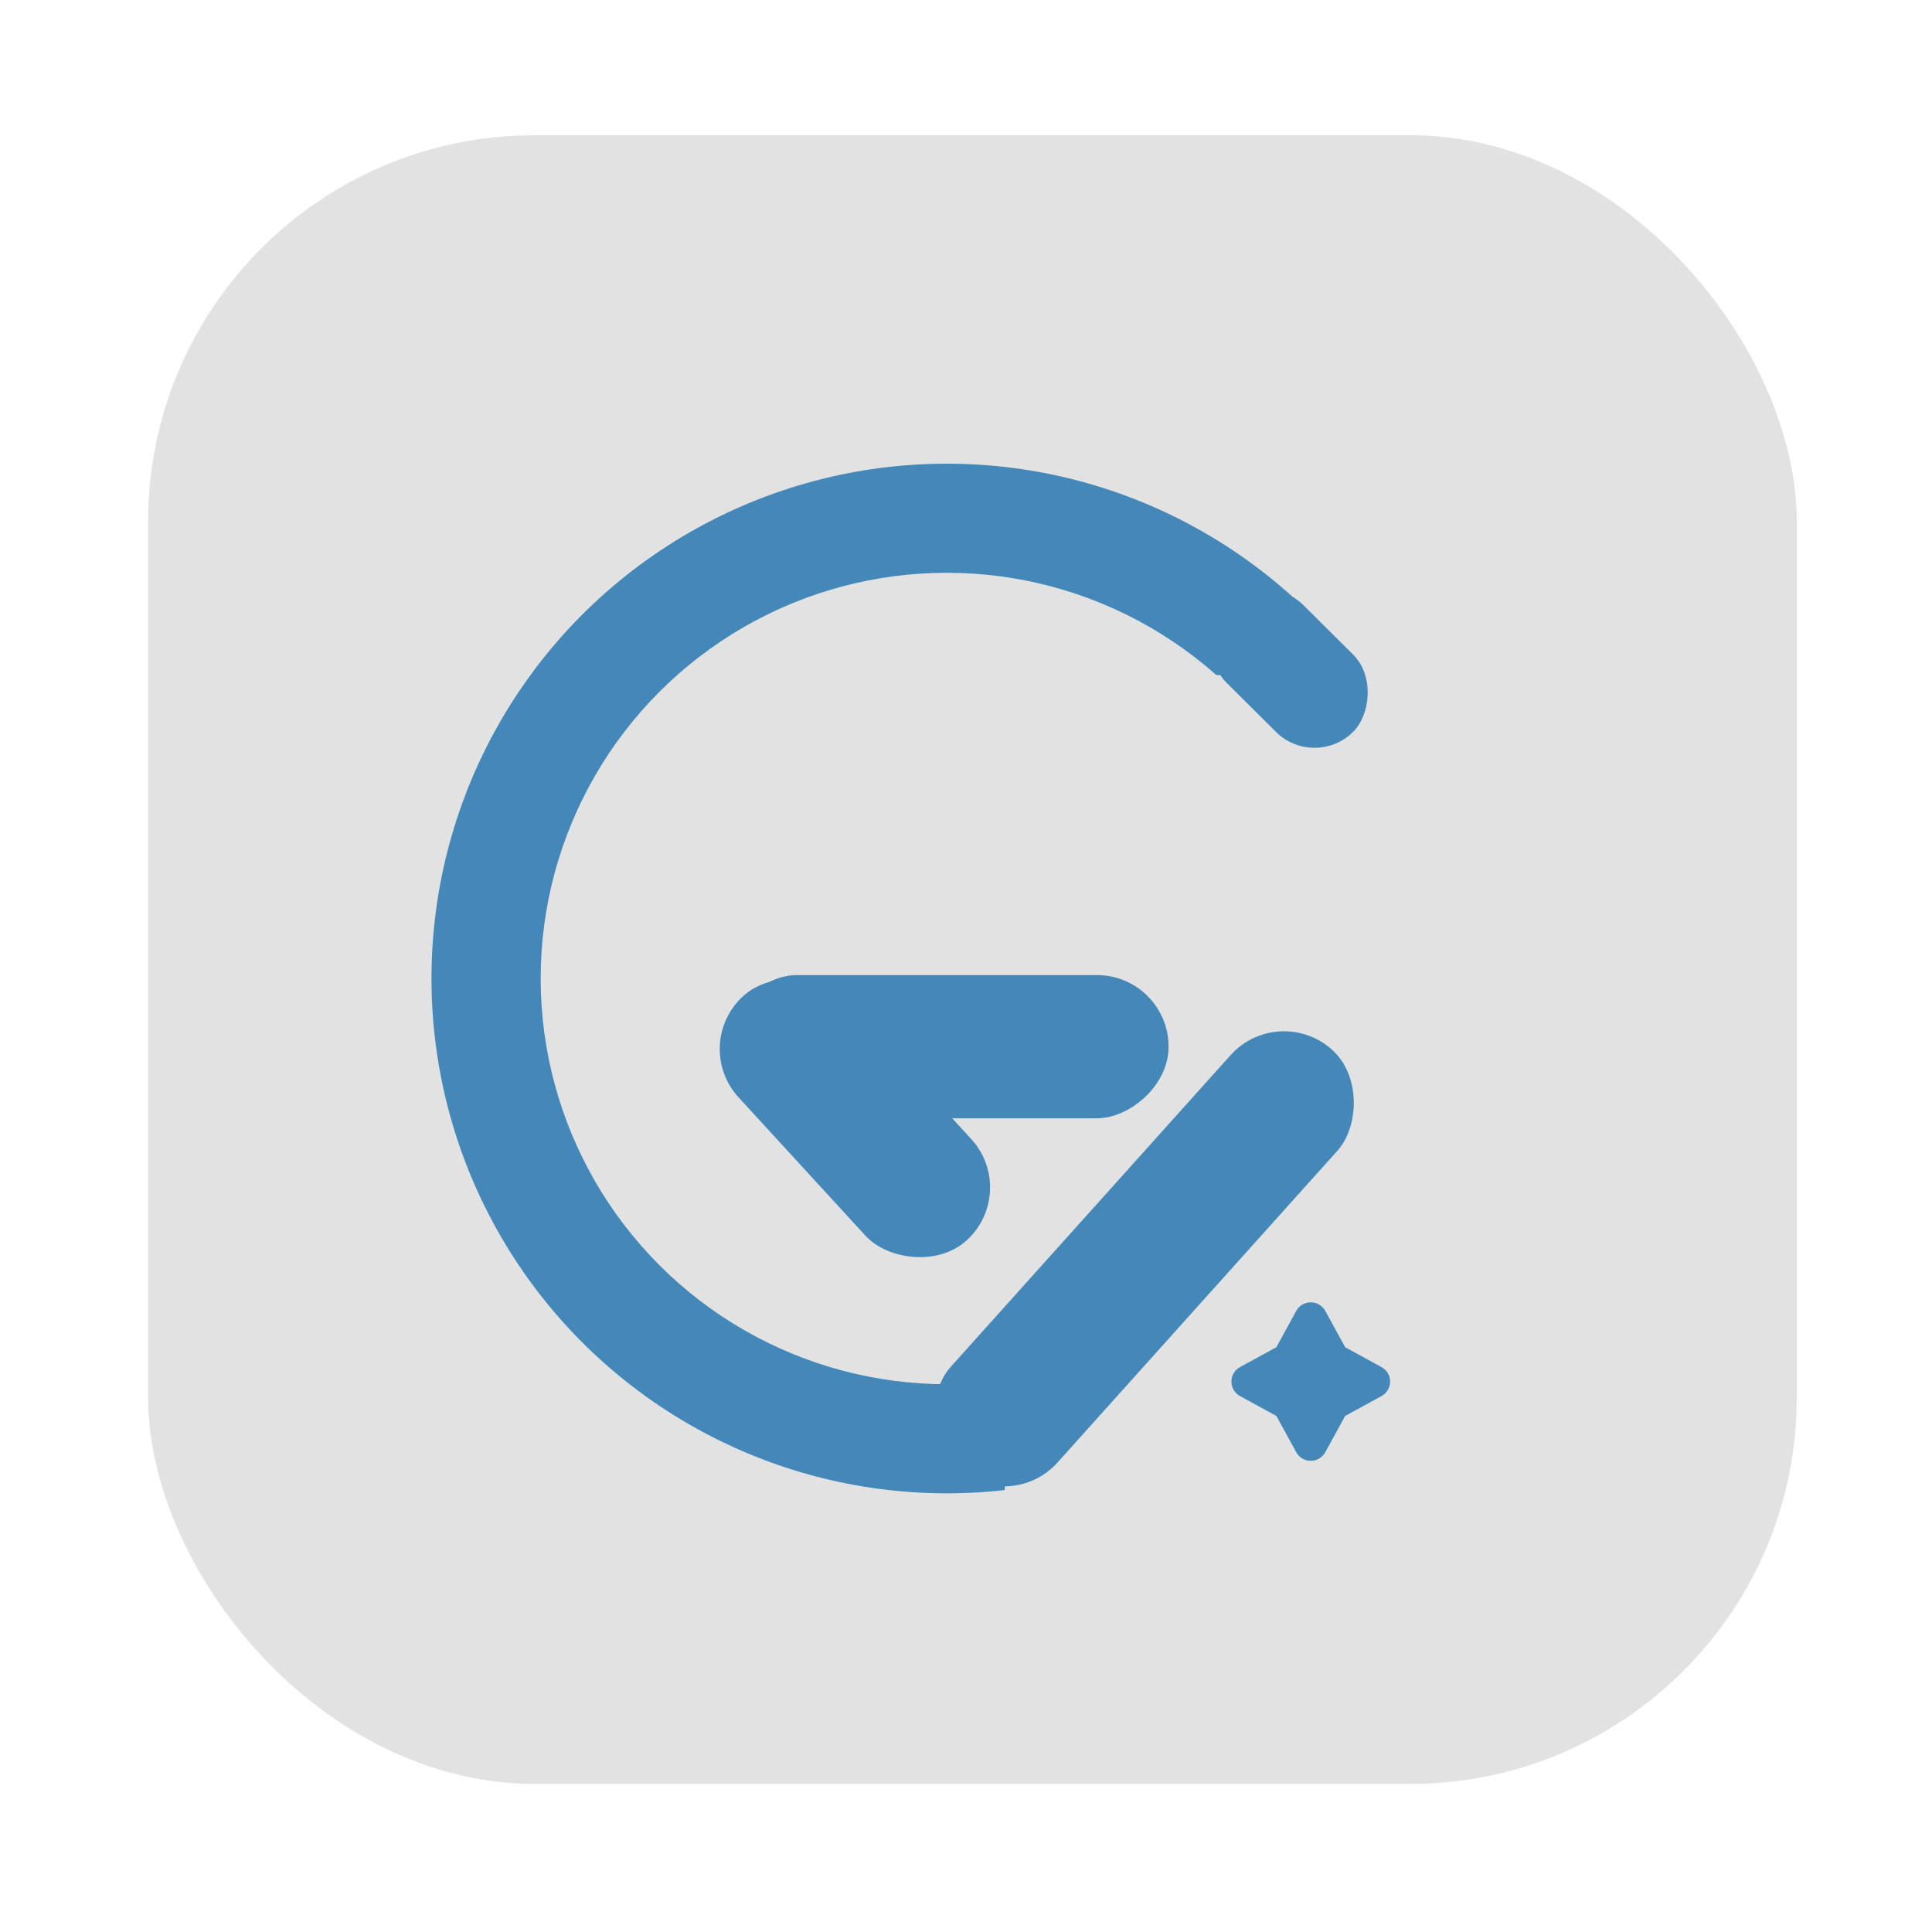 <svg xmlns="http://www.w3.org/2000/svg" xmlns:xlink="http://www.w3.org/1999/xlink" fill="none" version="1.1" width="300" height="300" viewBox="0 0 300 300"><defs><clipPath id="master_svg0_6_81"><rect x="0" y="0" width="300" height="300" rx="0"/></clipPath><filter id="master_svg1_6_84" filterUnits="objectBoundingBox" color-interpolation-filters="sRGB" x="0" y="0" width="256" height="256"><feFlood flood-opacity="0" result="BackgroundImageFix"/><feBlend mode="normal" in="SourceGraphic" in2="BackgroundImageFix" result="shape"/><feColorMatrix in="SourceAlpha" type="matrix" result="hardAlpha" values="0 0 0 0 0 0 0 0 0 0 0 0 0 0 0 0 0 0 127 0"/><feOffset dy="-5" dx="-5"/><feGaussianBlur stdDeviation="5"/><feComposite in2="hardAlpha" operator="arithmetic" k2="-1" k3="1"/><feColorMatrix type="matrix" values="0 0 0 0 0.673 0 0 0 0 0.673 0 0 0 0 0.673 0 0 0 1 0"/><feBlend mode="normal" in2="shape" result="effect1_innerShadow"/><feColorMatrix in="SourceAlpha" type="matrix" result="hardAlpha" values="0 0 0 0 0 0 0 0 0 0 0 0 0 0 0 0 0 0 127 0"/><feOffset dy="4" dx="6"/><feGaussianBlur stdDeviation="5"/><feComposite in2="hardAlpha" operator="arithmetic" k2="-1" k3="1"/><feColorMatrix type="matrix" values="0 0 0 0 1 0 0 0 0 1 0 0 0 0 1 0 0 0 1 0"/><feBlend mode="normal" in2="effect1_innerShadow" result="effect2_innerShadow"/></filter><clipPath id="master_svg2_6_1621"><rect x="177.217" y="154.588" width="84.783" height="82.139" rx="0"/></clipPath></defs><g clip-path="url(#master_svg0_6_81)"><g filter="url(#master_svg1_6_84)"><rect x="22" y="22" width="256" height="256" rx="60" fill="#E2E2E2" fill-opacity="1"/></g><g><g><ellipse cx="147.014" cy="151.941" rx="80.014" ry="79.941" fill="#4488B9" fill-opacity="1"/></g><g><ellipse cx="147.014" cy="151.941" rx="63.057" ry="63" fill="#E2E2E2" fill-opacity="1"/></g><g><rect x="156.022" y="104.824" width="89.022" height="147.176" rx="0" fill="#E2E2E2" fill-opacity="1"/></g><g clip-path="url(#master_svg2_6_1621)"><g><path d="M205.787,203.556L208.875,209.195L214.519,212.278C215.344,212.728,215.856,213.592,215.856,214.53C215.856,215.469,215.344,216.333,214.519,216.783L208.875,219.868L205.787,225.505C205.336,226.327,204.472,226.838,203.533,226.838C202.595,226.838,201.731,226.327,201.28,225.505L198.192,219.868L192.55,216.783C191.726,216.333,191.213,215.469,191.213,214.53C191.213,213.592,191.726,212.728,192.55,212.278L198.192,209.195L201.28,203.556C201.731,202.734,202.595,202.222,203.533,202.222C204.472,202.222,205.336,202.734,205.787,203.556ZM236.206,179.089L239.741,186.243L247.643,187.39C248.612,187.53,249.416,188.208,249.718,189.137C250.02,190.067,249.768,191.087,249.067,191.769L243.348,197.339L244.699,205.201C244.864,206.164,244.468,207.137,243.677,207.711C242.886,208.286,241.837,208.361,240.971,207.907L233.904,204.195L226.836,207.907C225.97,208.361,224.921,208.286,224.13,207.711C223.339,207.137,222.943,206.164,223.108,205.201L224.457,197.339L218.738,191.769C218.037,191.087,217.785,190.066,218.087,189.136C218.39,188.207,219.195,187.53,220.164,187.39L228.064,186.243L231.599,179.089C232.032,178.213,232.925,177.659,233.902,177.659C234.88,177.659,235.772,178.213,236.206,179.089ZM203.819,165.908L206.113,170.554L211.243,171.298C212.21,171.44,213.013,172.117,213.315,173.045C213.617,173.974,213.366,174.993,212.667,175.675L208.954,179.292L209.828,184.397C209.992,185.359,209.596,186.331,208.806,186.905C208.016,187.479,206.968,187.556,206.103,187.102L201.514,184.692L196.926,187.105C196.06,187.56,195.01,187.484,194.219,186.909C193.427,186.334,193.031,185.36,193.198,184.397L194.071,179.292L190.361,175.675C189.662,174.993,189.411,173.974,189.713,173.045C190.015,172.117,190.818,171.44,191.785,171.298L196.915,170.554L199.21,165.908C199.642,165.031,200.536,164.476,201.514,164.476C202.493,164.476,203.386,165.031,203.819,165.908Z" fill="#4488B9" fill-opacity="1"/></g><g><rect x="182.217" y="163.588" width="35" height="30" rx="0" fill="#E2E2E2" fill-opacity="1"/></g><g><rect x="214" y="166" width="37" height="43" rx="0" fill="#E2E2E2" fill-opacity="1"/></g></g><g transform="matrix(0.745,0.667,-0.668,0.744,154.637,-92.625)"><rect x="198.468" y="155.647" width="22.265" height="87.337" rx="11.132" fill="#4488B9" fill-opacity="1"/></g><g transform="matrix(0,1,-1,0,332.868,-30.045)"><rect x="181.457" y="151.412" width="22.235" height="68.886" rx="11.118" fill="#4488B9" fill-opacity="1"/></g><g transform="matrix(-0.738,0.675,-0.676,-0.737,400.355,214.533)"><rect x="158.421" y="185.068" width="22.246" height="51.405" rx="11.123" fill="#4488B9" fill-opacity="1"/></g><g transform="matrix(0.709,0.705,-0.706,0.708,119.412,-112.792)"><rect x="196.337" y="88.116" width="27.809" height="16.963" rx="8.481" fill="#4488B9" fill-opacity="1"/></g></g></g></svg>